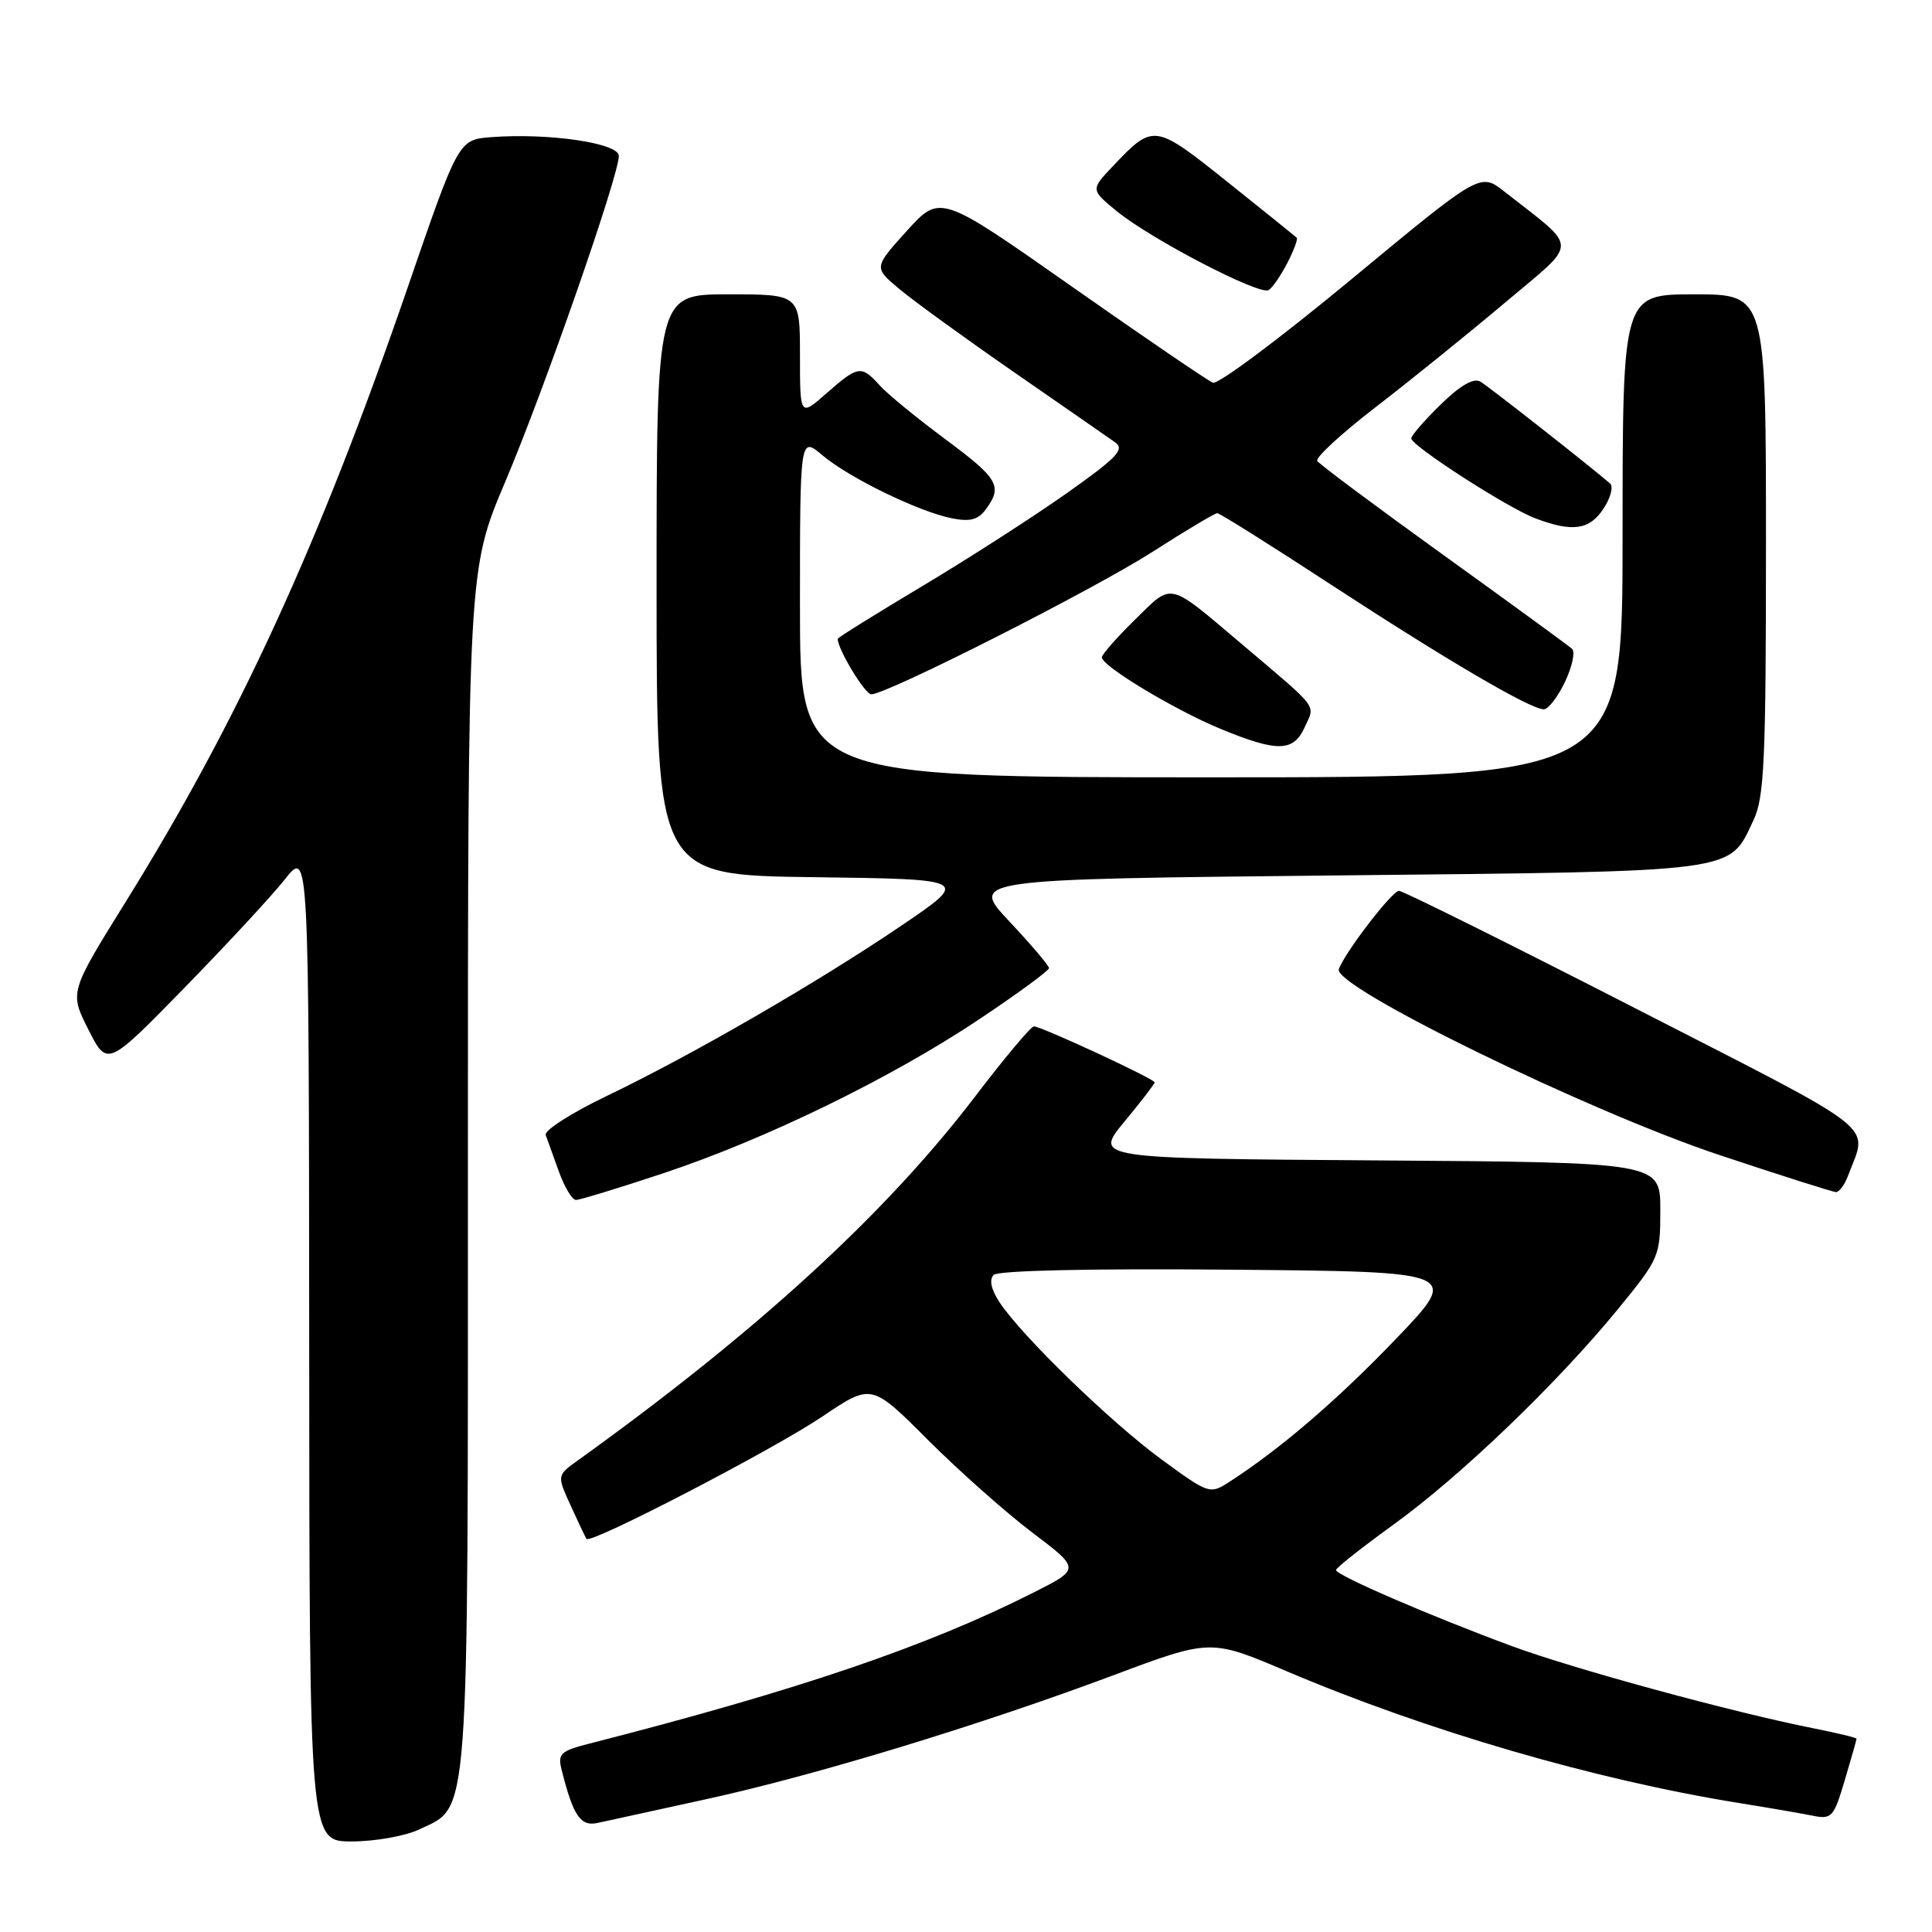 <?xml version="1.0" encoding="UTF-8" standalone="no"?>
<!DOCTYPE svg PUBLIC "-//W3C//DTD SVG 1.1//EN" "http://www.w3.org/Graphics/SVG/1.1/DTD/svg11.dtd" >
<svg xmlns="http://www.w3.org/2000/svg" xmlns:xlink="http://www.w3.org/1999/xlink" version="1.1" viewBox="0 0 256 256">
 <g >
 <path fill="currentColor"
d=" M 55.52 242.42 C 62.27 239.22 62.00 242.83 62.00 154.85 C 62.00 75.50 62.00 75.50 66.95 63.83 C 72.10 51.67 82.00 23.28 82.00 20.66 C 82.00 18.96 72.74 17.60 65.13 18.17 C 60.76 18.50 60.76 18.50 54.05 38.00 C 42.35 72.01 31.60 95.45 16.66 119.49 C 9.21 131.48 9.21 131.48 11.71 136.42 C 14.21 141.36 14.21 141.36 24.40 130.93 C 30.01 125.19 36.02 118.70 37.76 116.50 C 40.93 112.50 40.93 112.50 40.97 178.25 C 41.00 244.00 41.00 244.00 46.60 244.00 C 49.68 244.00 53.69 243.29 55.52 242.42 Z  M 93.50 238.42 C 107.86 235.29 129.69 228.65 147.45 222.01 C 160.40 217.16 160.40 217.16 170.45 221.43 C 189.05 229.34 211.39 235.85 230.50 238.92 C 234.35 239.54 238.71 240.29 240.19 240.59 C 242.71 241.10 242.99 240.79 244.44 235.89 C 245.30 233.00 246.00 230.53 246.00 230.39 C 246.00 230.25 243.41 229.63 240.25 229.00 C 229.65 226.90 208.58 221.16 200.42 218.15 C 189.64 214.18 176.99 208.71 177.03 208.04 C 177.04 207.74 180.48 205.03 184.67 202.00 C 193.54 195.58 206.22 183.42 214.31 173.56 C 219.89 166.74 220.00 166.49 220.00 160.32 C 220.00 154.02 220.00 154.02 182.48 153.76 C 144.97 153.50 144.97 153.50 148.98 148.64 C 151.19 145.97 153.00 143.62 153.00 143.42 C 153.00 142.97 137.98 136.00 137.00 136.00 C 136.61 136.00 133.12 140.16 129.24 145.25 C 117.39 160.81 100.26 176.50 76.58 193.50 C 73.79 195.50 73.79 195.50 75.62 199.50 C 76.62 201.70 77.56 203.68 77.71 203.91 C 78.21 204.67 102.47 192.08 108.98 187.69 C 115.47 183.31 115.47 183.31 122.93 190.77 C 127.03 194.87 133.26 200.40 136.77 203.06 C 143.16 207.89 143.16 207.89 136.91 211.04 C 122.82 218.16 105.76 223.96 78.16 231.02 C 74.26 232.01 73.88 232.37 74.42 234.52 C 75.96 240.65 76.92 242.06 79.23 241.54 C 80.48 241.27 86.90 239.86 93.50 238.42 Z  M 87.87 155.47 C 101.46 150.96 118.17 142.81 129.84 135.00 C 134.88 131.63 139.00 128.61 139.00 128.28 C 139.00 127.96 136.64 125.17 133.75 122.10 C 128.50 116.50 128.50 116.50 177.05 116.00 C 230.96 115.44 229.02 115.70 232.35 108.67 C 233.78 105.66 234.00 100.78 234.00 72.10 C 234.00 39.00 234.00 39.00 224.50 39.00 C 215.00 39.00 215.00 39.00 215.00 71.00 C 215.00 103.00 215.00 103.00 160.50 103.00 C 106.00 103.00 106.00 103.00 106.00 80.41 C 106.00 57.82 106.00 57.82 108.98 60.33 C 112.54 63.33 121.73 67.80 126.13 68.68 C 128.55 69.16 129.62 68.87 130.65 67.46 C 132.88 64.41 132.29 63.41 125.21 58.16 C 121.48 55.39 117.58 52.20 116.56 51.06 C 114.12 48.37 113.72 48.43 109.53 52.10 C 106.00 55.21 106.00 55.21 106.00 47.10 C 106.00 39.00 106.00 39.00 96.50 39.00 C 87.00 39.00 87.00 39.00 87.00 77.48 C 87.00 115.96 87.00 115.96 107.75 116.23 C 128.50 116.50 128.50 116.50 119.50 122.61 C 108.35 130.17 91.77 139.76 80.46 145.19 C 75.75 147.45 72.08 149.79 72.31 150.40 C 72.53 151.00 73.32 153.19 74.06 155.25 C 74.80 157.31 75.82 159.00 76.32 159.00 C 76.83 159.00 82.03 157.41 87.87 155.47 Z  M 244.89 155.75 C 247.50 148.78 249.74 150.54 216.66 133.59 C 199.92 125.01 185.84 118.02 185.37 118.04 C 184.44 118.08 178.29 126.07 177.40 128.41 C 176.52 130.70 210.49 147.29 227.93 153.08 C 235.94 155.75 242.85 157.94 243.27 157.96 C 243.70 157.98 244.43 156.99 244.89 155.75 Z  M 172.89 96.34 C 174.28 93.29 174.92 94.14 164.50 85.31 C 154.67 76.99 155.43 77.16 150.41 82.09 C 147.98 84.47 146.00 86.73 146.00 87.10 C 146.00 88.26 155.72 94.11 161.78 96.60 C 169.29 99.69 171.39 99.64 172.89 96.34 Z  M 207.37 90.35 C 208.32 88.35 208.75 86.38 208.30 85.97 C 207.86 85.57 200.20 79.98 191.27 73.55 C 182.34 67.12 174.81 61.51 174.54 61.07 C 174.28 60.64 177.76 57.43 182.28 53.95 C 186.80 50.47 194.50 44.25 199.39 40.13 C 209.31 31.75 209.32 33.23 199.32 25.37 C 196.13 22.87 196.13 22.87 179.04 37.03 C 169.63 44.82 161.39 50.98 160.72 50.71 C 160.05 50.45 151.64 44.72 142.04 37.98 C 124.58 25.72 124.58 25.72 120.17 30.58 C 115.77 35.45 115.77 35.45 119.14 38.27 C 120.99 39.83 127.83 44.79 134.34 49.30 C 140.86 53.81 146.89 58.00 147.76 58.61 C 149.07 59.53 148.04 60.62 141.41 65.31 C 137.06 68.39 128.44 73.94 122.25 77.64 C 116.06 81.34 111.00 84.49 111.00 84.65 C 111.00 86.03 114.61 92.00 115.45 92.00 C 117.53 92.00 144.94 78.11 152.78 73.08 C 157.13 70.29 160.97 68.00 161.29 68.00 C 161.62 68.00 168.42 72.27 176.40 77.49 C 191.65 87.45 202.77 93.97 204.56 93.99 C 205.15 93.99 206.41 92.36 207.37 90.35 Z  M 212.48 67.39 C 213.42 65.96 213.81 64.46 213.34 64.06 C 210.43 61.56 197.27 51.22 196.16 50.57 C 195.27 50.04 193.50 51.06 190.91 53.59 C 188.76 55.69 187.00 57.71 187.00 58.09 C 187.00 59.06 199.74 67.28 203.41 68.67 C 208.35 70.55 210.62 70.23 212.48 67.39 Z  M 170.58 34.84 C 171.44 33.18 172.00 31.67 171.82 31.50 C 171.65 31.33 167.52 28.00 162.65 24.11 C 152.96 16.37 152.85 16.35 147.50 21.98 C 144.50 25.14 144.50 25.14 148.00 28.00 C 152.54 31.71 166.91 39.17 168.10 38.44 C 168.60 38.13 169.72 36.51 170.58 34.84 Z  M 153.89 193.37 C 147.13 188.42 135.34 176.97 132.43 172.54 C 131.32 170.84 131.05 169.55 131.67 168.93 C 132.25 168.35 144.50 168.07 163.06 168.24 C 193.50 168.50 193.50 168.50 185.00 177.38 C 177.23 185.49 169.66 191.99 162.89 196.36 C 160.32 198.02 160.19 197.98 153.89 193.37 Z "/>
</g>
</svg>